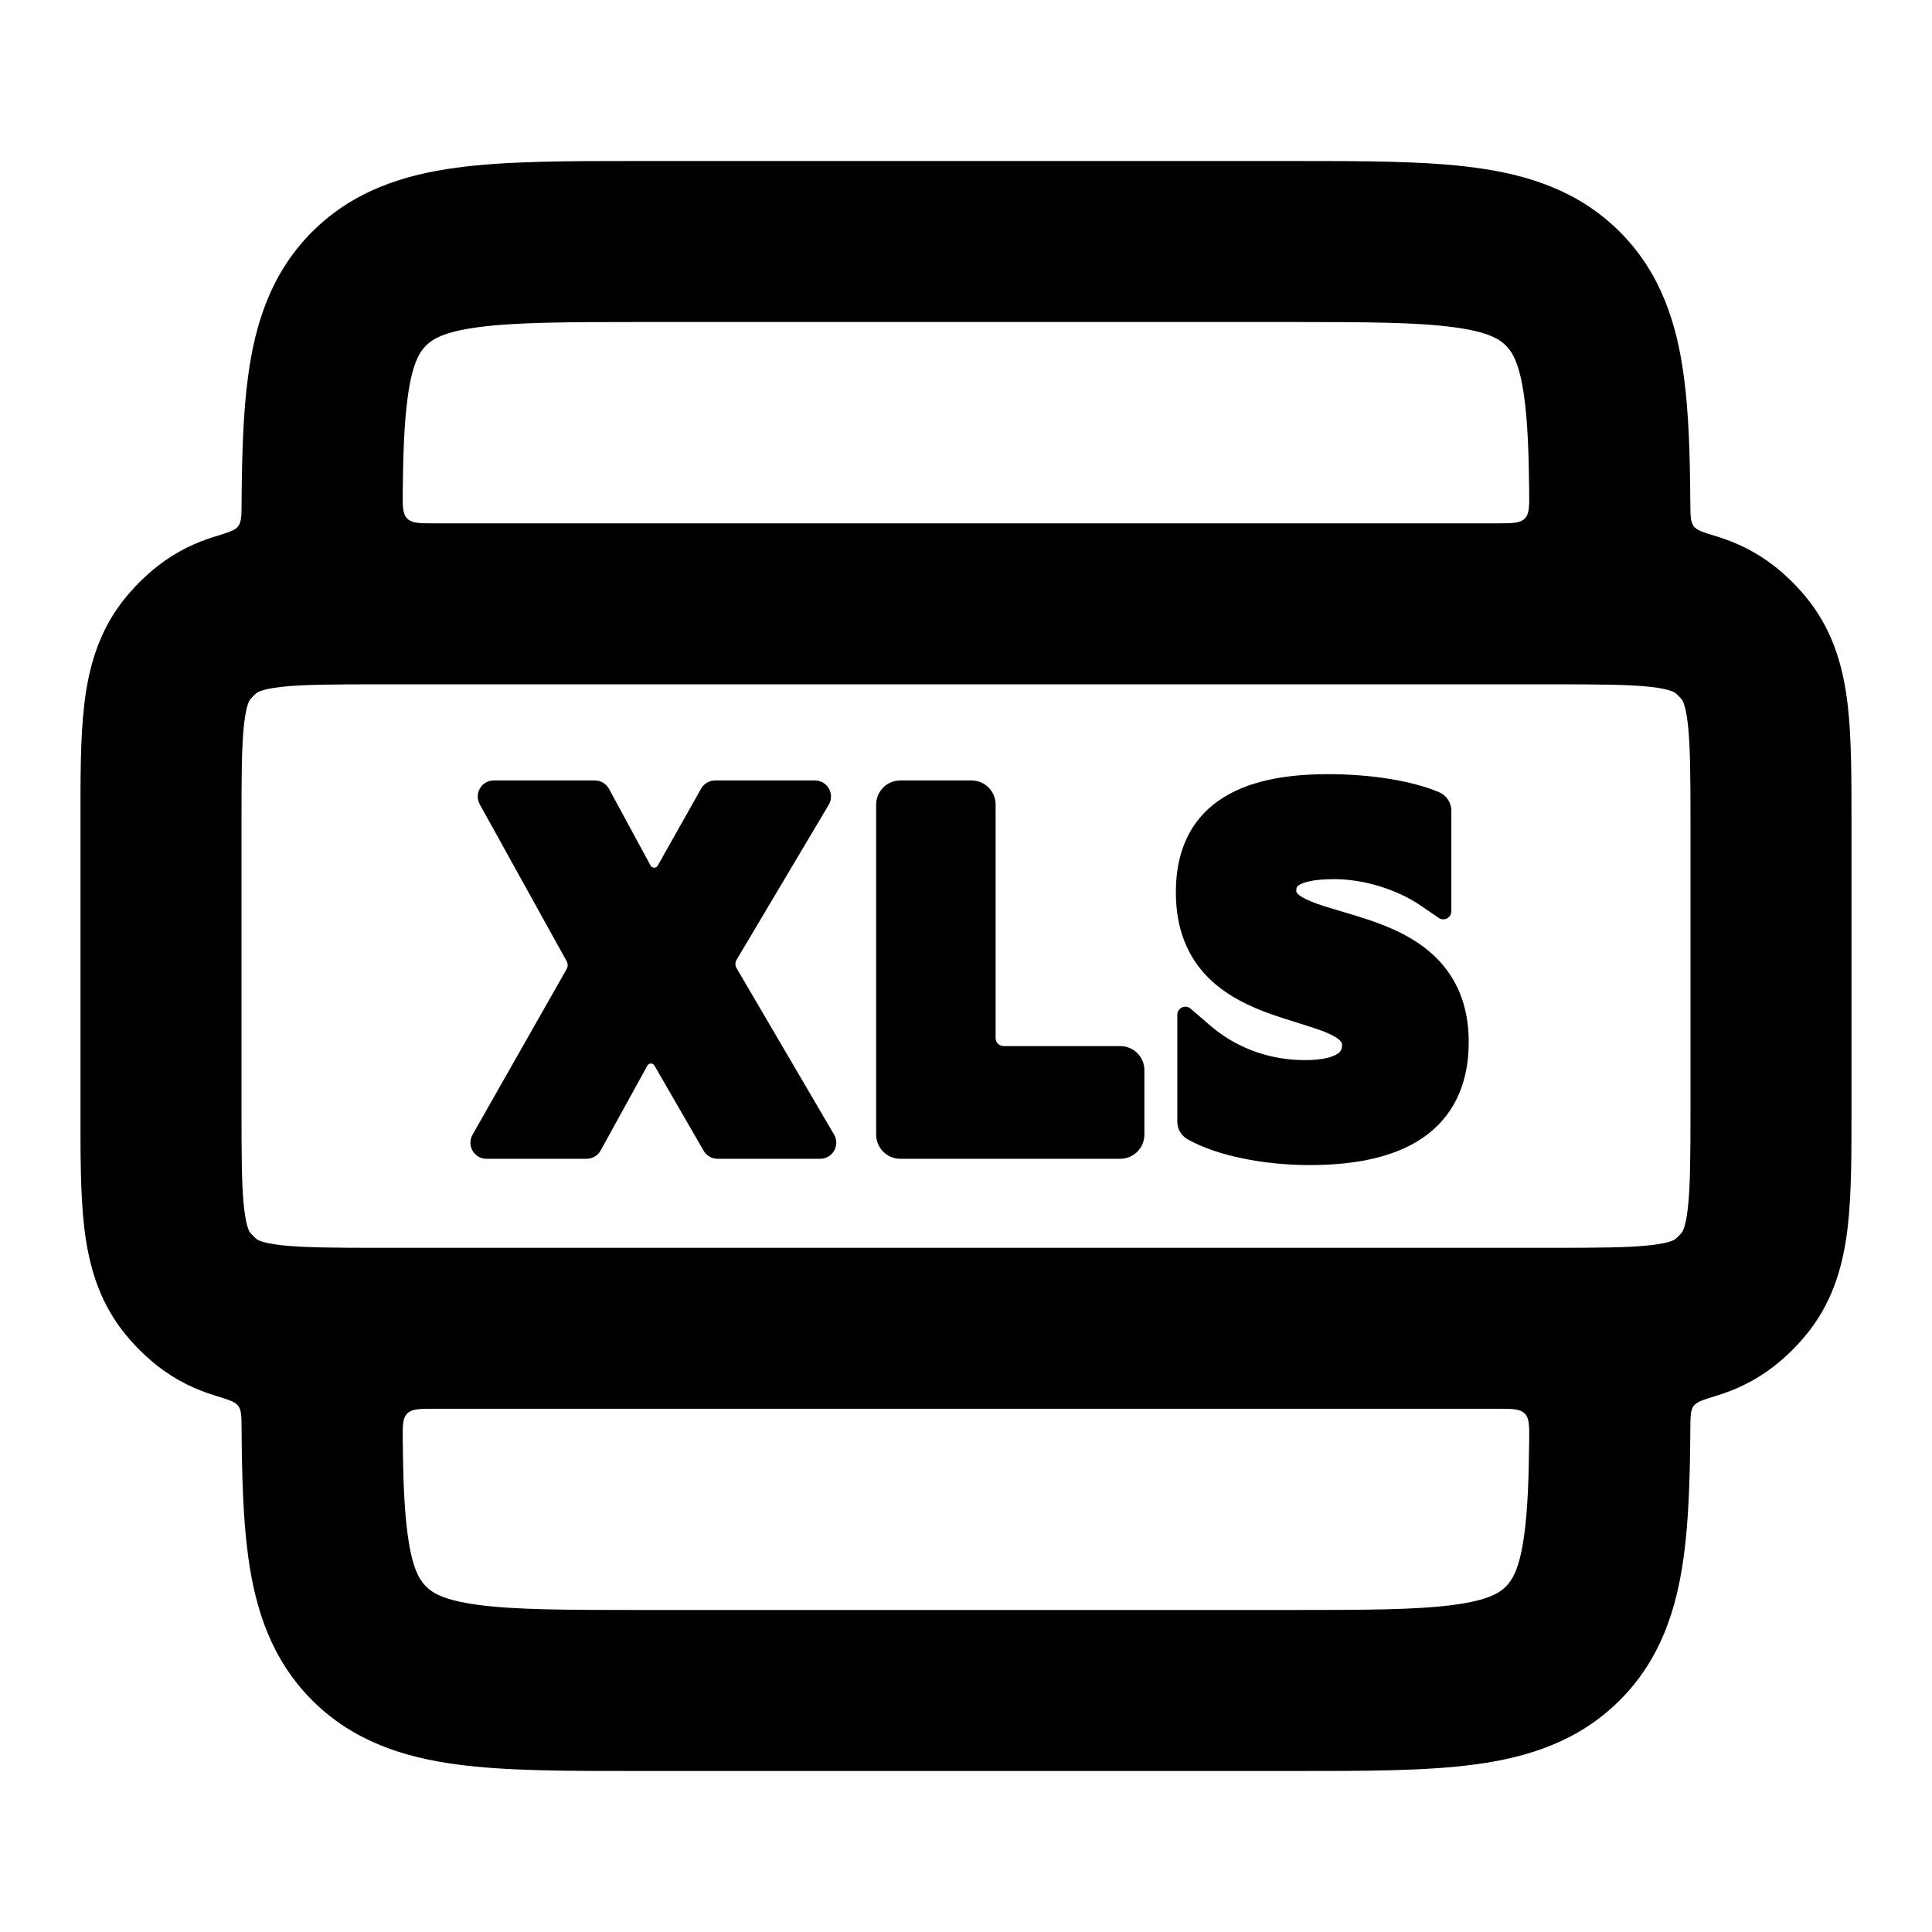 <svg width="24" height="24" viewBox="0 0 24 24" fill="none" xmlns="http://www.w3.org/2000/svg">
<path d="M7.039 11.94C7.056 11.971 7.056 12.008 7.039 12.038L5.87 14.096C5.794 14.229 5.89 14.395 6.043 14.395H7.287C7.36 14.395 7.427 14.355 7.462 14.291L8.042 13.237C8.061 13.203 8.11 13.203 8.129 13.236L8.741 14.295C8.777 14.357 8.843 14.395 8.914 14.395H10.188C10.343 14.395 10.439 14.227 10.361 14.094L9.149 12.025C9.131 11.993 9.131 11.954 9.15 11.923L10.295 9.997C10.374 9.864 10.278 9.695 10.123 9.695H8.884C8.812 9.695 8.745 9.734 8.71 9.796L8.17 10.754C8.151 10.788 8.101 10.787 8.082 10.753L7.565 9.799C7.53 9.735 7.462 9.695 7.389 9.695H6.134C5.982 9.695 5.886 9.858 5.96 9.992L7.039 11.94Z" fill="currentColor"/>
<path d="M11.184 9.695C11.018 9.695 10.884 9.829 10.884 9.995L10.884 14.095C10.884 14.26 11.018 14.395 11.184 14.395H13.916C14.082 14.395 14.216 14.26 14.216 14.095V13.295C14.216 13.129 14.082 12.995 13.916 12.995H12.468C12.413 12.995 12.368 12.95 12.368 12.895L12.368 9.995C12.368 9.829 12.234 9.695 12.068 9.695H11.184Z" fill="currentColor"/>
<path d="M14.79 12.53L15.038 12.743C15.226 12.905 15.62 13.169 16.213 13.169C16.44 13.169 16.559 13.128 16.615 13.091C16.655 13.064 16.671 13.036 16.671 12.981C16.671 12.96 16.671 12.913 16.498 12.836C16.415 12.8 16.314 12.766 16.193 12.729L16.121 12.706C16.022 12.675 15.914 12.642 15.806 12.604C15.537 12.509 15.235 12.374 15.001 12.136C14.758 11.888 14.607 11.549 14.607 11.085C14.607 10.657 14.733 10.269 15.069 9.998C15.393 9.736 15.871 9.617 16.495 9.617C17.05 9.617 17.547 9.703 17.875 9.84C17.968 9.879 18.029 9.97 18.029 10.071V11.32C18.029 11.4 17.939 11.448 17.873 11.403L17.639 11.243C17.377 11.066 16.97 10.921 16.573 10.921C16.304 10.921 16.184 10.964 16.136 10.995C16.112 11.011 16.103 11.022 16.103 11.067C16.102 11.075 16.099 11.12 16.283 11.197C16.37 11.233 16.476 11.266 16.602 11.303L16.666 11.322C16.772 11.353 16.889 11.388 17.004 11.427C17.282 11.521 17.594 11.655 17.835 11.892C18.087 12.139 18.245 12.479 18.245 12.945C18.245 13.406 18.097 13.807 17.742 14.085C17.399 14.352 16.901 14.473 16.267 14.473C15.698 14.473 15.11 14.356 14.752 14.152C14.673 14.108 14.625 14.025 14.625 13.935V12.606C14.625 12.52 14.726 12.474 14.79 12.53Z" fill="currentColor"/>
<path fill-rule="evenodd" clip-rule="evenodd" d="M22.032 7.025C21.806 6.85 21.566 6.737 21.323 6.663C21.16 6.613 21.078 6.589 21.039 6.536C21 6.483 20.999 6.406 20.998 6.253C20.994 5.652 20.978 5.121 20.917 4.673C20.829 4.017 20.631 3.389 20.121 2.879C19.611 2.37 18.983 2.171 18.327 2.083C17.716 2 16.952 2 16.065 2L7.934 2C7.047 2 6.283 2 5.672 2.083C5.016 2.171 4.388 2.37 3.878 2.879C3.369 3.389 3.17 4.017 3.082 4.673C3.021 5.121 3.005 5.652 3.001 6.253C3 6.406 2.999 6.483 2.96 6.536C2.921 6.589 2.839 6.613 2.677 6.663C2.433 6.737 2.193 6.85 1.967 7.025C1.802 7.154 1.653 7.303 1.524 7.468C1.209 7.875 1.095 8.33 1.045 8.767C0.999 9.17 0.999 9.662 1 10.209L1 13.792C0.999 14.339 0.999 14.831 1.045 15.234C1.095 15.671 1.209 16.126 1.524 16.533C1.653 16.698 1.802 16.847 1.967 16.976C2.193 17.151 2.433 17.264 2.677 17.338C2.839 17.388 2.921 17.413 2.96 17.465C2.999 17.518 3 17.595 3.001 17.748C3.005 18.349 3.021 18.88 3.082 19.328C3.17 19.984 3.369 20.612 3.878 21.122C4.388 21.631 5.016 21.83 5.672 21.918C6.283 22.001 7.047 22 7.934 22H16.065C16.952 22 17.716 22.001 18.327 21.918C18.983 21.83 19.611 21.631 20.121 21.122C20.631 20.612 20.829 19.984 20.917 19.328C20.978 18.88 20.994 18.349 20.998 17.748C20.999 17.595 21 17.518 21.039 17.465C21.078 17.413 21.16 17.388 21.323 17.338C21.566 17.264 21.806 17.151 22.032 16.976C22.198 16.847 22.346 16.698 22.475 16.533C22.79 16.126 22.904 15.671 22.954 15.234C23 14.831 23 14.339 23 13.792V10.209C23 9.662 23 9.17 22.954 8.767C22.904 8.33 22.79 7.875 22.475 7.468C22.346 7.303 22.198 7.154 22.032 7.025ZM18.996 6.099C18.998 6.288 19 6.382 18.941 6.441C18.882 6.501 18.787 6.501 18.598 6.501L5.401 6.501C5.212 6.501 5.117 6.501 5.058 6.441C5 6.382 5.001 6.288 5.003 6.099C5.008 5.61 5.023 5.24 5.064 4.939C5.122 4.505 5.216 4.37 5.292 4.293C5.369 4.217 5.504 4.123 5.938 4.065C6.401 4.003 7.028 4 8 4L15.999 4C16.971 4 17.598 4.003 18.061 4.065C18.495 4.123 18.631 4.217 18.707 4.293C18.783 4.37 18.877 4.505 18.935 4.939C18.976 5.24 18.991 5.61 18.996 6.099ZM5.003 17.902C5.001 17.713 5 17.619 5.058 17.56C5.117 17.5 5.212 17.5 5.401 17.5H18.598C18.787 17.5 18.882 17.5 18.941 17.56C19 17.619 18.998 17.713 18.996 17.902C18.991 18.391 18.976 18.761 18.935 19.062C18.877 19.495 18.783 19.631 18.707 19.708C18.631 19.784 18.495 19.878 18.061 19.936C17.598 19.998 16.971 20 15.999 20H8C7.028 20 6.401 19.998 5.938 19.936C5.504 19.878 5.369 19.784 5.292 19.708C5.216 19.631 5.122 19.495 5.064 19.062C5.023 18.761 5.008 18.391 5.003 17.902ZM3.193 8.605C3.16 8.631 3.13 8.661 3.104 8.694C3.101 8.698 3.092 8.71 3.08 8.747C3.065 8.79 3.047 8.864 3.032 8.992C3.001 9.269 3 9.646 3 10.261V13.741C3 14.355 3.001 14.732 3.032 15.008C3.047 15.137 3.065 15.211 3.08 15.254C3.092 15.291 3.101 15.303 3.104 15.307C3.13 15.34 3.16 15.37 3.193 15.396C3.197 15.399 3.209 15.408 3.246 15.42C3.289 15.435 3.363 15.453 3.491 15.468C3.768 15.499 4.145 15.501 4.76 15.501H19.239C19.854 15.501 20.231 15.499 20.508 15.468C20.636 15.453 20.71 15.435 20.753 15.42C20.79 15.408 20.802 15.399 20.806 15.396C20.839 15.37 20.869 15.34 20.895 15.307C20.898 15.303 20.907 15.291 20.919 15.254C20.934 15.211 20.952 15.137 20.967 15.008C20.998 14.732 21 14.355 21 13.741V10.261C21 9.646 20.998 9.269 20.967 8.992C20.952 8.864 20.934 8.79 20.919 8.747C20.907 8.71 20.898 8.698 20.895 8.694C20.869 8.661 20.839 8.631 20.806 8.605C20.802 8.602 20.79 8.593 20.753 8.581C20.71 8.566 20.636 8.548 20.508 8.533C20.231 8.502 19.854 8.501 19.239 8.501L4.76 8.501C4.145 8.501 3.768 8.502 3.491 8.533C3.363 8.548 3.289 8.566 3.246 8.581C3.209 8.593 3.197 8.602 3.193 8.605Z" fill="currentColor"/>
</svg>

